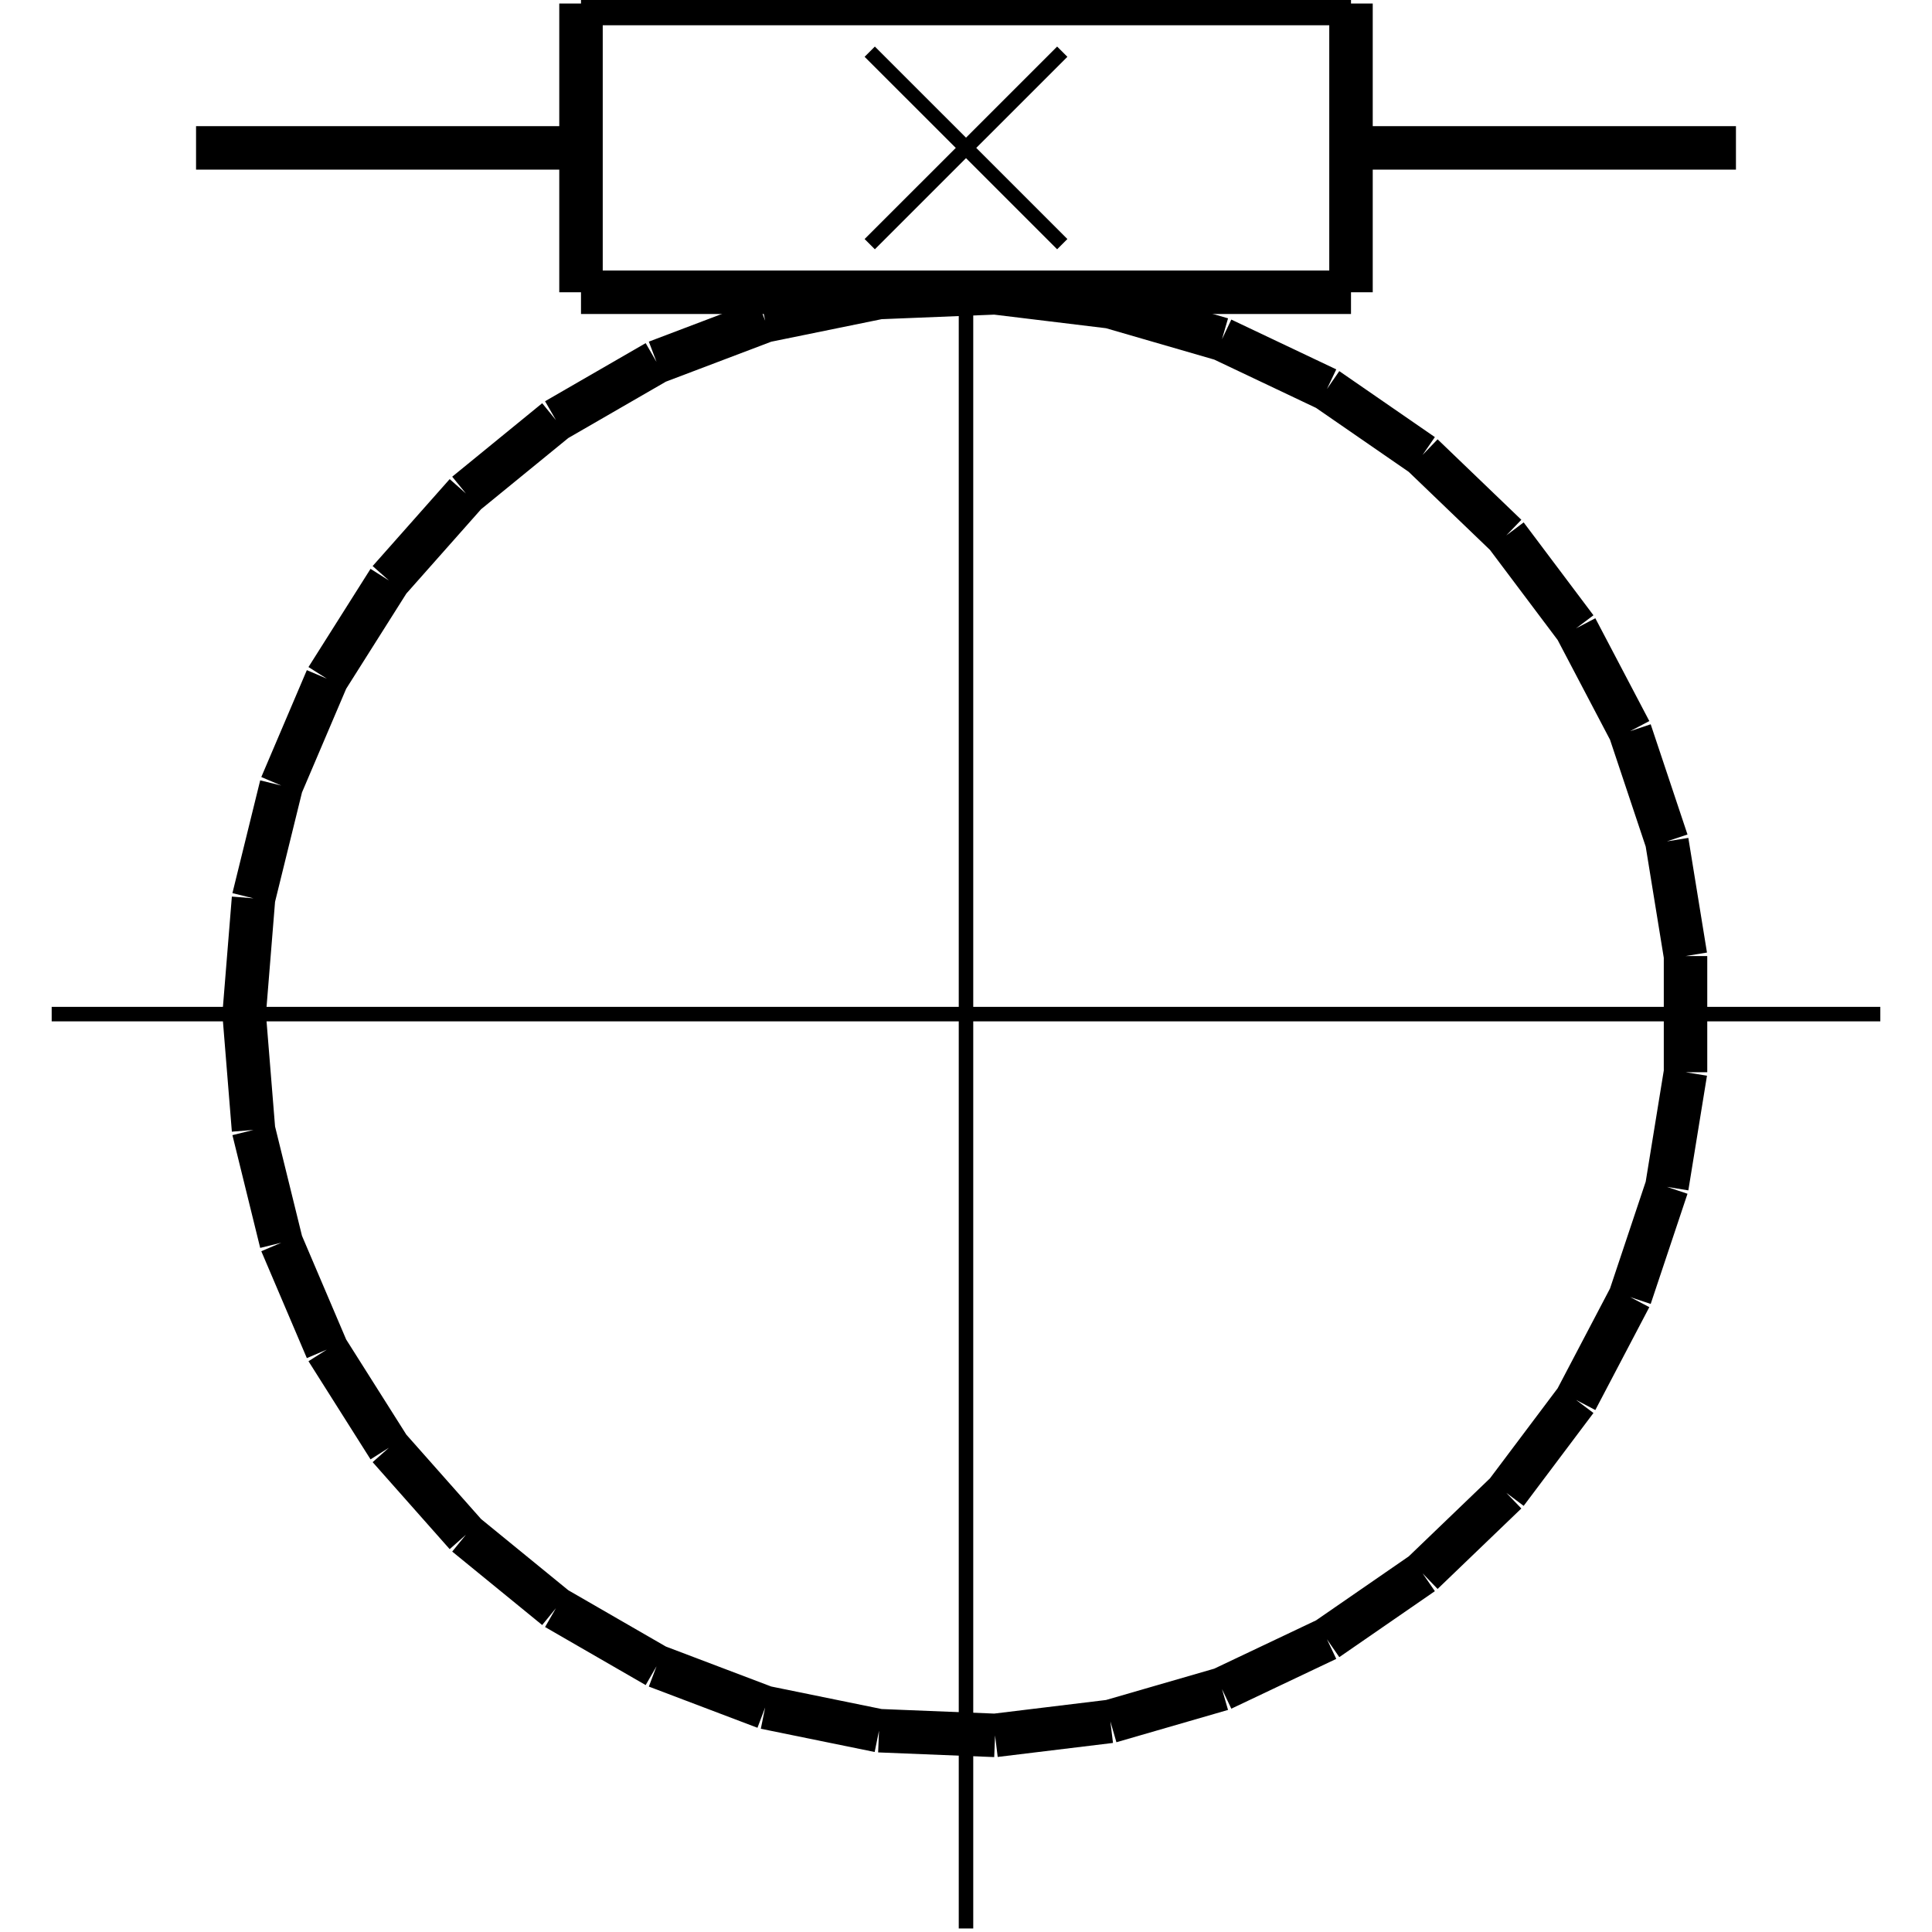 <?xml version="1.0" standalone="no"?><svg xmlns="http://www.w3.org/2000/svg" width="400.000" height="400.000" viewBox="0.0 0.0 400.000 400.000" version="1.1">
  <title>Produce by Acme CAD Converter</title>
  <desc>Produce by Acme CAD Converter</desc>
<g id="0" display="visible">
<g><path d="M50.55 209.96L52.49 185.99M52.49 185.99L58.24 162.64M58.24 162.64L67.67 140.51M67.67 140.51L80.52 120.18M80.52 120.18L96.47 102.18M96.47 102.18L115.1 86.97M115.1 86.97L135.93 74.94M135.93 74.94L158.42 66.41M158.42 66.41L181.99 61.6M181.99 61.6L206.02 60.63M206.02 60.63L229.89 63.53M229.89 63.53L253 70.23M253 70.23L274.73 80.54M274.73 80.54L294.52 94.2M294.52 94.2L311.86 110.86M311.86 110.86L326.31 130.09M326.31 130.09L337.49 151.38M337.49 151.38L345.11 174.2M345.11 174.2L348.97 197.94M348.97 197.94L348.97 221.99M348.97 221.99L345.11 245.73M345.11 245.73L337.49 268.54M337.49 268.54L326.31 289.84M326.31 289.84L311.86 309.07M311.86 309.07L294.52 325.73M294.52 325.73L274.73 339.39M274.73 339.39L253 349.7M253 349.7L229.89 356.39M229.89 356.39L206.02 359.29M206.02 359.29L181.99 358.32M181.99 358.32L158.42 353.51M158.42 353.51L135.93 344.98M135.93 344.98L115.1 332.96M115.1 332.96L96.47 317.75M96.47 317.75L80.52 299.74M80.52 299.74L67.67 279.42M67.67 279.42L58.24 257.29M58.24 257.29L52.49 233.94M52.49 233.94L50.55 209.96"
fill="none" stroke="black" stroke-width="9"/>
</g>
<g><path d="M120.29 0.73L279.71 0.73"
fill="none" stroke="black" stroke-width="9"/>
</g>
<g><path d="M120.29 60.51L279.71 60.51"
fill="none" stroke="black" stroke-width="9"/>
</g>
<g><path d="M120.29 60.51L120.29 0.73"
fill="none" stroke="black" stroke-width="9"/>
</g>
<g><path d="M279.71 60.51L279.71 0.73"
fill="none" stroke="black" stroke-width="9"/>
</g>
<g><path d="M180.07 10.7L200 30.62"
fill="none" stroke="black" stroke-width="3"/>
</g>
<g><path d="M200 30.62L219.93 50.55"
fill="none" stroke="black" stroke-width="3"/>
</g>
<g><path d="M219.93 10.7L180.07 50.55"
fill="none" stroke="black" stroke-width="3"/>
</g>
<g><path d="M40.59 30.62L120.29 30.62"
fill="none" stroke="black" stroke-width="9"/>
</g>
<g><path d="M359.41 30.62L279.71 30.62"
fill="none" stroke="black" stroke-width="9"/>
</g>
<g><path d="M10.7 209.96L389.3 209.96"
fill="none" stroke="black" stroke-width="3"/>
</g>
<g><path d="M200 399.27L200 60.51"
fill="none" stroke="black" stroke-width="3"/>
</g>
</g>
</svg>
